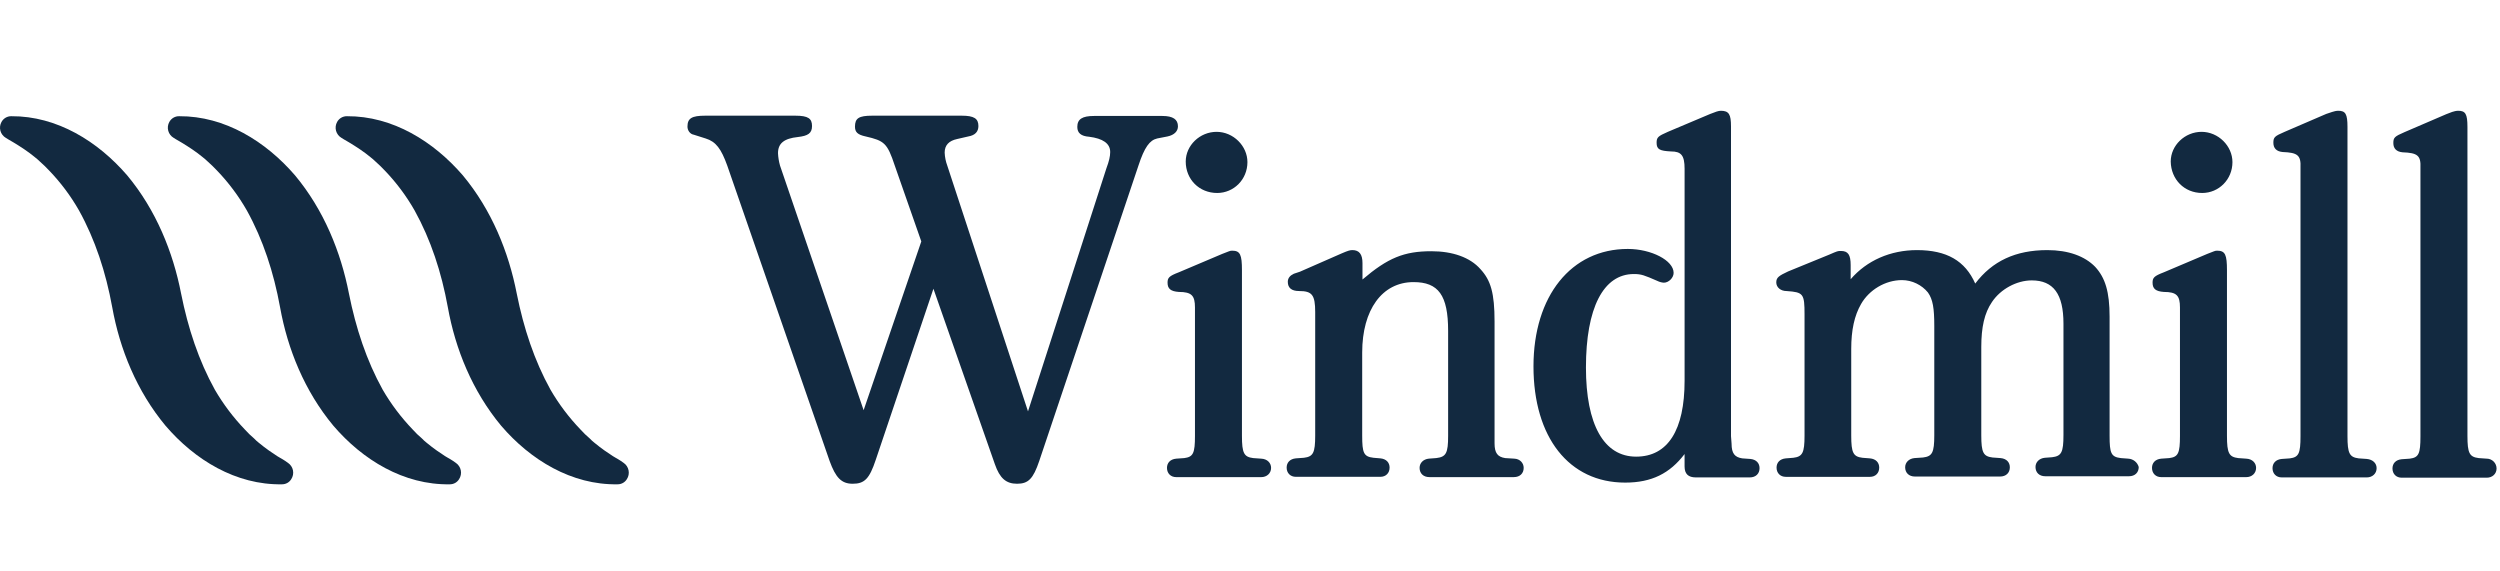 <svg class="logo__icon" width="140" height="32" viewBox="0 0 140 32" fill="none" xmlns="http://www.w3.org/2000/svg" aria-labelledby="logo-title"><title>Home</title><path d="M65.965 7.076C65.965 6.688 65.69 6.494 65.093 6.494H61.266C60.604 6.494 60.329 6.672 60.329 7.108C60.329 7.448 60.539 7.625 60.991 7.658C61.751 7.754 62.171 8.028 62.171 8.513C62.171 8.756 62.106 9.03 61.961 9.418L57.568 23.036L53.047 9.273C52.961 9.04 52.912 8.795 52.901 8.546C52.901 8.126 53.144 7.883 53.596 7.786L54.226 7.641C54.613 7.576 54.791 7.366 54.791 7.059C54.791 6.639 54.548 6.478 53.854 6.478H48.848C48.089 6.478 47.879 6.623 47.879 7.092C47.879 7.399 48.025 7.544 48.477 7.641C49.527 7.883 49.688 8.013 50.107 9.273L51.593 13.521L48.363 22.971L43.681 9.273C43.617 9.047 43.579 8.813 43.568 8.578C43.568 8.028 43.908 7.754 44.682 7.673C45.247 7.609 45.473 7.463 45.473 7.059C45.473 6.639 45.263 6.478 44.537 6.478H39.499C38.739 6.478 38.498 6.623 38.498 7.092C38.498 7.302 38.643 7.512 38.853 7.544L39.515 7.754C40.096 7.932 40.387 8.336 40.726 9.273L46.458 25.814C46.798 26.751 47.121 27.09 47.75 27.09C48.412 27.09 48.687 26.816 49.042 25.75L52.272 16.17L55.712 25.992C55.986 26.783 56.341 27.09 56.954 27.09C57.584 27.09 57.859 26.816 58.198 25.814L63.753 9.273C64.092 8.239 64.383 7.851 64.803 7.754L65.383 7.641C65.755 7.561 65.965 7.351 65.965 7.076ZM68.161 10.807C69.097 10.807 69.856 10.047 69.856 9.079C69.856 8.174 69.066 7.383 68.129 7.383C67.192 7.383 66.401 8.142 66.401 9.046C66.401 10.048 67.16 10.807 68.161 10.807ZM70.631 25.685L70.179 25.653C69.663 25.588 69.549 25.378 69.549 24.409V15.136C69.549 14.264 69.453 14.038 69.001 14.038C68.855 14.038 68.855 14.07 68.451 14.216L66.013 15.249C65.464 15.459 65.383 15.556 65.383 15.831C65.383 16.171 65.561 16.316 66.013 16.348C66.74 16.348 66.918 16.558 66.918 17.22V24.409C66.918 25.378 66.821 25.588 66.32 25.653L65.868 25.685C65.528 25.717 65.351 25.927 65.351 26.202C65.351 26.509 65.561 26.719 65.868 26.719H70.631C70.938 26.719 71.181 26.509 71.181 26.202C71.181 25.927 70.971 25.701 70.631 25.685ZM84.809 25.685L84.292 25.653C83.872 25.588 83.695 25.378 83.695 24.829V18.011C83.695 16.411 83.485 15.701 82.904 15.071C82.322 14.408 81.337 14.069 80.159 14.069C78.625 14.069 77.72 14.441 76.299 15.652V14.732C76.299 14.247 76.122 14.005 75.734 14.005C75.605 14.005 75.492 14.037 75.153 14.182L72.795 15.216L72.456 15.329C72.246 15.426 72.117 15.572 72.117 15.782C72.117 16.121 72.327 16.298 72.747 16.298C73.473 16.298 73.651 16.508 73.651 17.478V24.392C73.651 25.361 73.538 25.571 73.021 25.635L72.569 25.668C72.23 25.7 72.052 25.91 72.052 26.185C72.052 26.492 72.262 26.702 72.569 26.702H77.3C77.607 26.702 77.817 26.492 77.817 26.185C77.817 25.91 77.64 25.7 77.3 25.668L76.913 25.635C76.363 25.571 76.283 25.361 76.283 24.392V19.739C76.283 17.349 77.397 15.798 79.157 15.798C80.547 15.798 81.095 16.525 81.095 18.528V24.408C81.095 25.377 80.982 25.587 80.433 25.652L80.013 25.684C79.706 25.716 79.497 25.926 79.497 26.201C79.497 26.508 79.707 26.718 80.046 26.718H84.776C85.116 26.718 85.326 26.508 85.326 26.201C85.326 25.926 85.116 25.701 84.809 25.685ZM93.4 7.383C92.85 7.625 92.77 7.689 92.77 7.996C92.77 8.368 92.948 8.449 93.577 8.481C94.142 8.481 94.337 8.691 94.337 9.451V21.323C94.337 24.086 93.4 25.572 91.623 25.572C89.815 25.572 88.813 23.779 88.813 20.58C88.813 17.253 89.783 15.346 91.494 15.346C91.914 15.346 92.076 15.411 92.818 15.734C92.929 15.789 93.05 15.822 93.174 15.831C93.448 15.831 93.723 15.556 93.723 15.281C93.723 14.587 92.479 13.941 91.155 13.941C87.99 13.941 85.875 16.574 85.875 20.516C85.875 24.489 87.861 27.026 91.01 27.026C92.495 27.026 93.513 26.509 94.336 25.426V26.121C94.336 26.541 94.546 26.735 94.966 26.735H97.986C98.325 26.735 98.535 26.525 98.535 26.218C98.535 25.943 98.357 25.733 98.018 25.701L97.566 25.669C97.146 25.604 96.968 25.394 96.968 24.845L96.936 24.425V7.075C96.936 6.413 96.823 6.203 96.371 6.203C96.225 6.203 96.064 6.268 95.773 6.381L93.4 7.383ZM119.187 25.685L118.767 25.653C118.219 25.588 118.137 25.378 118.137 24.409V17.737C118.137 16.347 117.896 15.557 117.33 14.943C116.75 14.345 115.829 14.006 114.65 14.006C112.874 14.006 111.566 14.619 110.613 15.879C110.048 14.603 109.014 14.006 107.351 14.006C105.866 14.006 104.541 14.587 103.637 15.637V14.846C103.637 14.264 103.492 14.054 103.088 14.054C102.911 14.054 102.911 14.054 102.426 14.264L100.133 15.201C99.617 15.443 99.471 15.541 99.471 15.815C99.471 16.089 99.713 16.299 100.052 16.299C100.989 16.364 101.054 16.445 101.054 17.608V24.393C101.054 25.362 100.941 25.572 100.424 25.636L100.004 25.669C99.664 25.701 99.487 25.911 99.487 26.186C99.487 26.493 99.697 26.703 100.004 26.703H104.719C105.026 26.703 105.236 26.493 105.236 26.186C105.236 25.911 105.058 25.701 104.719 25.669L104.299 25.636C103.783 25.572 103.669 25.362 103.669 24.393V19.546C103.669 18.48 103.847 17.673 104.219 17.026C104.671 16.235 105.575 15.686 106.512 15.686C107.077 15.686 107.626 15.96 107.965 16.38C108.239 16.768 108.32 17.253 108.32 18.254V24.376C108.32 25.346 108.207 25.556 107.69 25.62L107.206 25.653C106.899 25.685 106.689 25.895 106.689 26.169C106.689 26.476 106.899 26.686 107.239 26.686H112.002C112.341 26.686 112.551 26.476 112.551 26.169C112.551 25.895 112.373 25.685 112.034 25.653L111.582 25.62C111.065 25.556 110.952 25.346 110.952 24.376V19.433C110.952 18.319 111.13 17.527 111.55 16.913C112.034 16.186 112.938 15.702 113.778 15.702C114.989 15.702 115.554 16.461 115.554 18.125V24.36C115.554 25.33 115.441 25.54 114.924 25.604L114.504 25.636C114.198 25.669 113.988 25.879 113.988 26.153C113.988 26.46 114.198 26.67 114.537 26.67H119.22C119.559 26.67 119.769 26.46 119.769 26.153C119.733 26.024 119.657 25.91 119.553 25.826C119.449 25.743 119.321 25.693 119.187 25.685ZM125.791 25.685L125.34 25.653C124.823 25.588 124.71 25.378 124.71 24.409V15.136C124.71 14.264 124.613 14.038 124.16 14.038C124.016 14.038 124.016 14.07 123.612 14.216L121.174 15.249C120.624 15.459 120.544 15.556 120.544 15.831C120.544 16.171 120.721 16.316 121.174 16.348C121.9 16.348 122.078 16.558 122.078 17.22V24.409C122.078 25.378 121.981 25.588 121.48 25.653L121.028 25.685C120.689 25.717 120.512 25.927 120.512 26.202C120.512 26.509 120.722 26.719 121.028 26.719H125.792C126.099 26.719 126.341 26.509 126.341 26.202C126.341 25.927 126.131 25.701 125.791 25.685ZM123.321 10.807C124.258 10.807 125.017 10.047 125.017 9.079C125.017 8.174 124.225 7.383 123.289 7.383C122.352 7.383 121.561 8.142 121.561 9.046C121.577 10.048 122.321 10.807 123.321 10.807ZM130.265 6.381L127.939 7.383C127.374 7.625 127.309 7.689 127.309 7.996C127.309 8.303 127.487 8.481 127.826 8.513C128.666 8.546 128.86 8.691 128.828 9.386V24.425C128.828 25.395 128.731 25.605 128.23 25.669L127.778 25.701C127.438 25.733 127.261 25.943 127.261 26.218C127.261 26.525 127.471 26.735 127.778 26.735H132.542C132.848 26.735 133.091 26.525 133.091 26.218C133.091 25.943 132.881 25.733 132.541 25.701L132.089 25.669C131.573 25.604 131.459 25.394 131.459 24.425V7.108C131.459 6.381 131.347 6.203 130.943 6.203C130.83 6.203 130.701 6.236 130.603 6.268L130.265 6.381ZM139.259 25.685L138.807 25.653C138.29 25.588 138.177 25.378 138.177 24.409V7.108C138.177 6.381 138.064 6.203 137.66 6.203C137.547 6.203 137.418 6.236 137.321 6.268L136.982 6.398L134.657 7.398C134.092 7.641 134.027 7.706 134.027 8.013C134.027 8.319 134.205 8.497 134.544 8.529C135.384 8.562 135.577 8.707 135.545 9.402V24.441C135.545 25.411 135.448 25.621 134.948 25.685L134.495 25.717C134.156 25.749 133.979 25.959 133.979 26.234C133.979 26.541 134.189 26.751 134.495 26.751H139.259C139.566 26.751 139.808 26.541 139.808 26.234C139.807 26.089 139.749 25.95 139.646 25.847C139.543 25.744 139.404 25.685 139.258 25.684L139.259 25.685Z" fill="#122940"></path><path d="M34.929 25.925L34.768 25.812C34.606 25.699 34.364 25.586 34.17 25.441C33.965 25.31 33.766 25.17 33.573 25.021C33.379 24.859 33.185 24.73 33.023 24.552C32.84 24.398 32.667 24.231 32.507 24.052C31.86 23.378 31.296 22.63 30.827 21.822C29.923 20.191 29.326 18.382 28.938 16.442C28.486 14.117 27.533 11.758 25.918 9.82C24.288 7.93 21.995 6.492 19.428 6.508C19.316 6.506 19.205 6.535 19.108 6.592C19.011 6.649 18.931 6.732 18.878 6.831C18.794 6.981 18.773 7.159 18.818 7.325C18.864 7.491 18.973 7.633 19.121 7.72L19.25 7.8C19.621 8.01 20.09 8.301 20.46 8.576C20.655 8.737 20.848 8.866 21.026 9.044C21.204 9.206 21.381 9.367 21.543 9.545C22.194 10.221 22.757 10.976 23.221 11.791C24.125 13.422 24.723 15.247 25.078 17.202C25.498 19.544 26.451 21.902 28.065 23.842C29.696 25.747 32.005 27.169 34.589 27.121C34.693 27.121 34.796 27.095 34.886 27.044C34.977 26.993 35.053 26.919 35.106 26.83C35.2 26.686 35.234 26.51 35.2 26.341C35.167 26.173 35.071 26.023 34.929 25.925Z" fill="#122940"></path><path d="M25.532 25.925L25.371 25.812C25.209 25.699 24.967 25.586 24.773 25.441C24.563 25.311 24.37 25.166 24.176 25.021C23.982 24.859 23.788 24.73 23.626 24.552C23.442 24.398 23.27 24.231 23.11 24.052C22.463 23.378 21.899 22.63 21.43 21.822C20.526 20.191 19.929 18.382 19.541 16.442C19.089 14.117 18.137 11.758 16.521 9.82C14.892 7.929 12.599 6.492 10.032 6.508C9.919 6.506 9.808 6.535 9.711 6.592C9.614 6.649 9.535 6.732 9.482 6.831C9.398 6.981 9.376 7.159 9.422 7.325C9.467 7.491 9.576 7.633 9.725 7.72L9.854 7.8C10.225 8.01 10.694 8.301 11.064 8.576C11.259 8.737 11.452 8.866 11.63 9.044C11.808 9.206 11.985 9.367 12.147 9.545C12.798 10.221 13.362 10.976 13.827 11.791C14.73 13.422 15.327 15.247 15.683 17.202C16.103 19.544 17.056 21.902 18.67 23.842C20.301 25.747 22.61 27.169 25.194 27.121C25.298 27.121 25.4 27.095 25.491 27.044C25.581 26.993 25.657 26.919 25.711 26.83C25.805 26.686 25.838 26.51 25.805 26.341C25.772 26.173 25.673 26.023 25.532 25.925Z" fill="#122940"></path><path d="M16.133 25.925L15.972 25.812C15.81 25.699 15.568 25.586 15.374 25.441C15.164 25.311 14.971 25.166 14.777 25.021C14.583 24.859 14.389 24.73 14.227 24.552C14.044 24.398 13.871 24.231 13.711 24.052C13.064 23.378 12.5 22.63 12.031 21.822C11.127 20.191 10.53 18.382 10.142 16.442C9.69 14.117 8.738 11.758 7.122 9.82C5.493 7.929 3.2 6.492 0.633 6.508C0.521 6.506 0.41 6.535 0.313 6.592C0.216 6.649 0.137 6.732 0.083 6.831C-0.001 6.981 -0.022 7.159 0.023 7.325C0.069 7.491 0.178 7.633 0.326 7.72L0.455 7.8C0.826 8.01 1.295 8.301 1.665 8.576C1.86 8.737 2.053 8.866 2.231 9.044C2.409 9.206 2.586 9.367 2.748 9.545C3.399 10.221 3.964 10.976 4.428 11.791C5.331 13.422 5.928 15.247 6.284 17.202C6.704 19.544 7.657 21.902 9.271 23.842C10.902 25.747 13.211 27.169 15.795 27.121C15.899 27.121 16.002 27.095 16.092 27.044C16.183 26.993 16.259 26.919 16.312 26.83C16.406 26.686 16.44 26.51 16.407 26.341C16.373 26.173 16.275 26.023 16.133 25.925Z" fill="#122940"></path></svg>